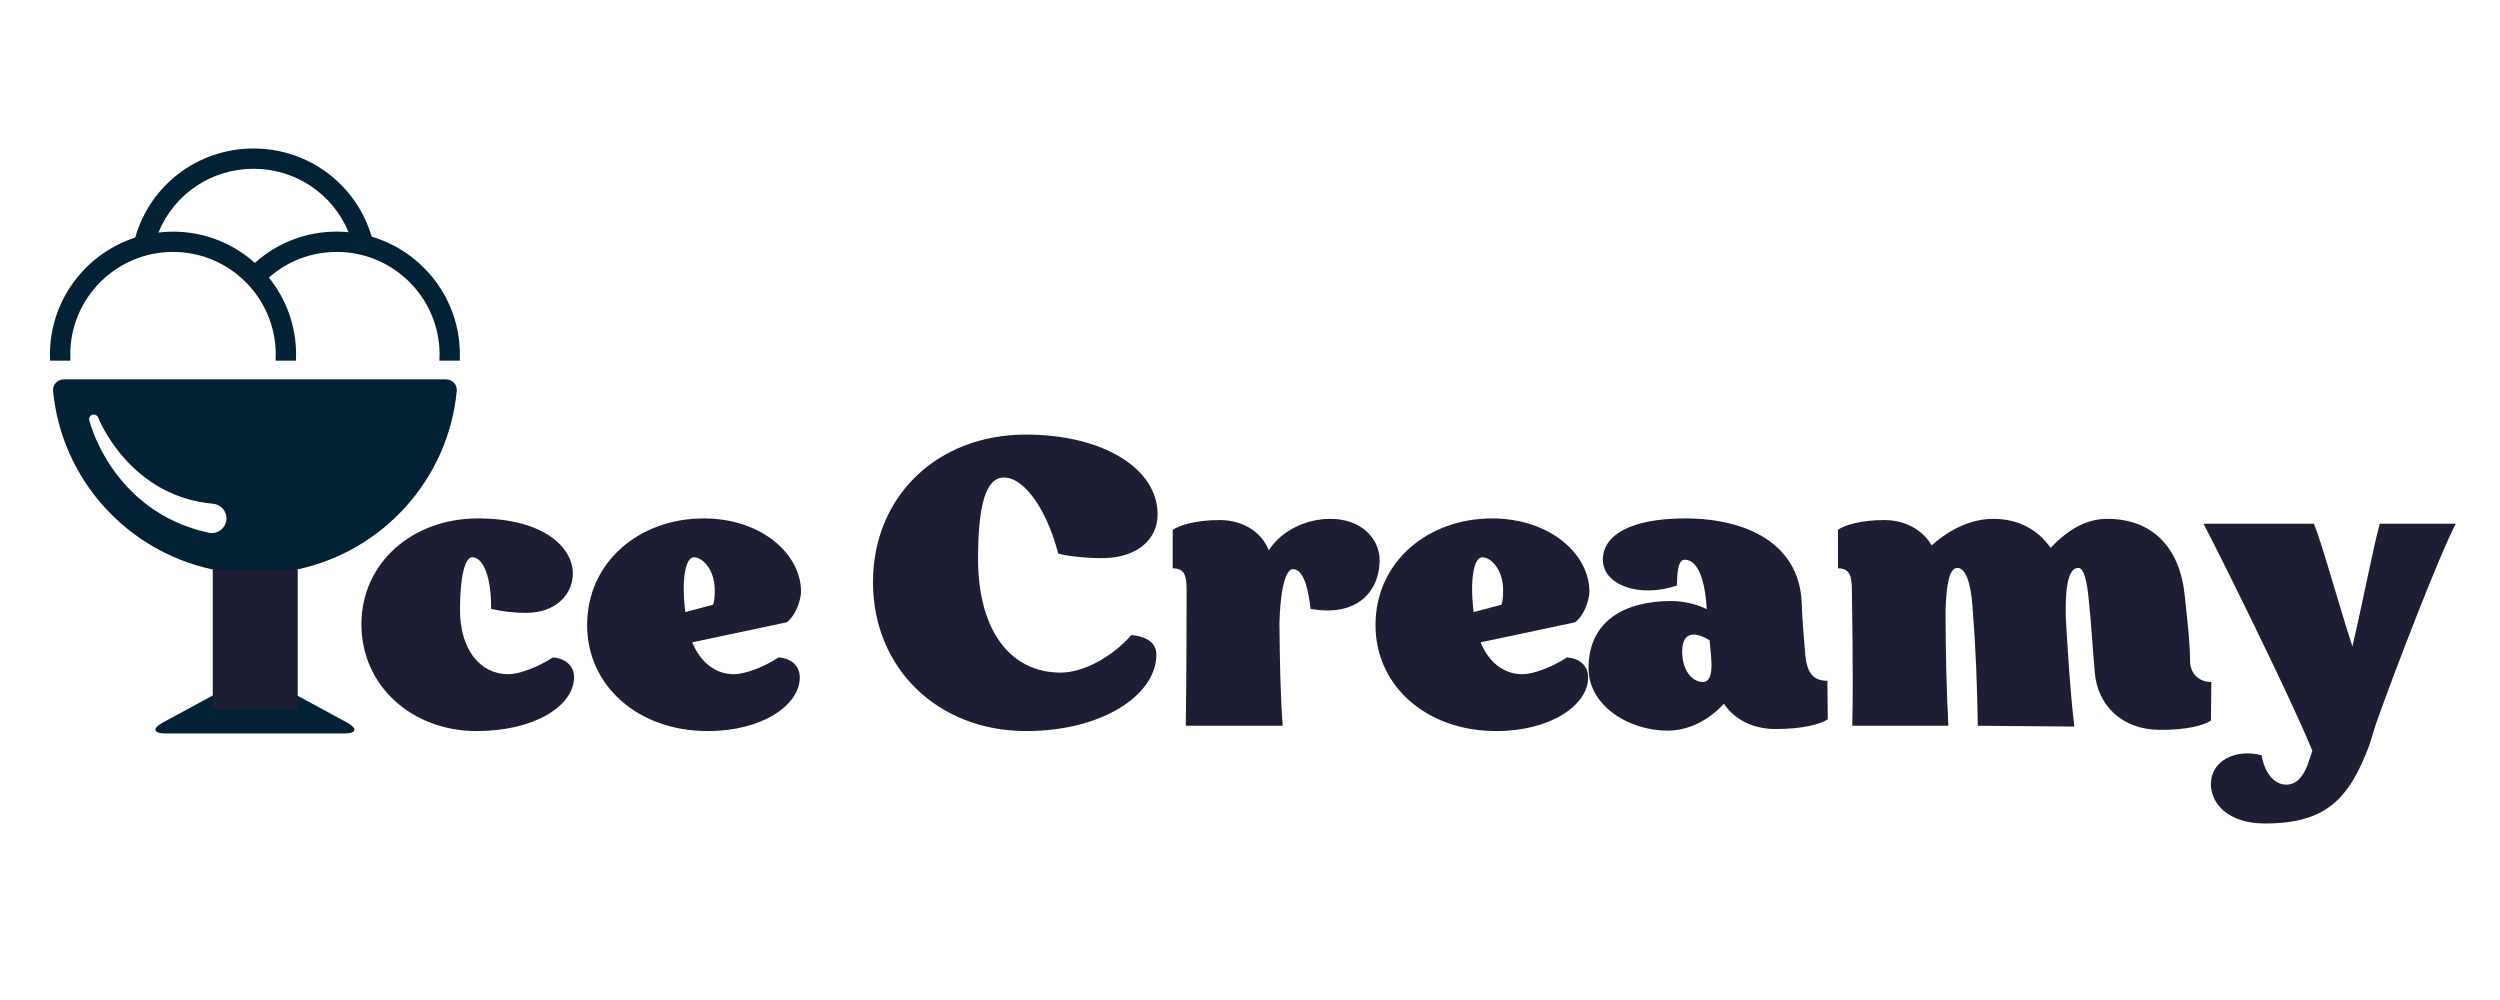 <svg xmlns="http://www.w3.org/2000/svg" xmlns:xlink="http://www.w3.org/1999/xlink" width="500" zoomAndPan="magnify" viewBox="0 0 375 150" height="200" preserveAspectRatio="xMidYMid meet" version="1.0"><defs><g/><clipPath id="37e84415b6"><path d="M 7.492 22.27 L 68.992 22.27 L 68.992 55 L 7.492 55 Z M 7.492 22.27 " clip-rule="nonzero"/></clipPath><clipPath id="fcca177251"><path d="M 7.492 56 L 68.992 56 L 68.992 110.02 L 7.492 110.02 Z M 7.492 56 " clip-rule="nonzero"/></clipPath><clipPath id="761ce96491"><path d="M 31.914 85.422 L 44.664 85.422 L 44.664 106.422 L 31.914 106.422 Z M 31.914 85.422 " clip-rule="nonzero"/></clipPath></defs><g fill="#1d1d33" fill-opacity="1"><g transform="translate(52.865, 108.864)"><g><path d="M 1.348 -15.215 C 1.348 -5.949 8.957 0.797 18.648 0.797 C 27.234 0.797 33.246 -2.945 33.246 -7.301 C 33.246 -8.957 31.961 -10.121 30.059 -10.246 C 27.727 -8.711 24.906 -7.73 23.371 -7.73 C 19.141 -7.73 16.133 -11.473 16.133 -17.359 C 16.133 -22.391 16.871 -25.273 17.973 -25.273 C 19.629 -25.273 20.855 -22.266 20.797 -17.543 C 22.266 -17.176 24.109 -16.93 26.191 -16.93 C 30.547 -16.992 33.062 -19.754 33.062 -22.82 C 33.062 -26.746 28.707 -31.102 18.832 -31.102 C 8.957 -31.102 1.348 -24.414 1.348 -15.215 Z M 1.348 -15.215 "/></g></g></g><g fill="#1d1d33" fill-opacity="1"><g transform="translate(86.722, 108.864)"><g><path d="M 1.348 -15.09 C 1.348 -6.012 8.957 0.797 19.445 0.797 C 27.664 0.797 33.246 -3.129 33.246 -7.238 C 33.246 -9.016 31.961 -10.121 30.059 -10.246 C 27.727 -8.711 24.906 -7.73 23.371 -7.73 C 20.609 -7.73 18.34 -9.508 17.113 -12.516 L 31.285 -15.52 C 32.816 -16.684 33.434 -19.141 33.434 -20.121 C 33.434 -25.766 27.48 -31.102 18.832 -31.102 C 9.203 -31.102 1.348 -24.598 1.348 -15.09 Z M 16.07 -17.055 C 15.457 -22.082 16.133 -25.273 17.359 -25.273 C 18.711 -25.273 20.488 -23.371 20.488 -20.367 C 20.488 -19.691 20.488 -18.832 20.242 -18.156 Z M 16.07 -17.055 "/></g></g></g><g fill="#1d1d33" fill-opacity="1"><g transform="translate(118.801, 108.864)"><g/></g></g><g fill="#1d1d33" fill-opacity="1"><g transform="translate(129.412, 108.864)"><g><path d="M 1.535 -21.531 C 1.535 -8.711 11.164 0.797 24.535 0.797 C 35.887 0.797 44.043 -4.602 44.043 -10.672 C 44.043 -12.516 42.512 -13.371 40.301 -13.617 C 37.48 -10.367 33.125 -7.973 29.691 -7.973 C 21.961 -7.973 17.297 -14.539 17.297 -25.027 C 17.297 -33.309 18.527 -37.234 21.164 -37.234 C 24.477 -37.234 27.789 -31.836 29.32 -25.824 C 30.855 -25.395 34.047 -25.09 36.438 -25.152 C 41.16 -25.336 44.227 -27.91 44.227 -31.715 C 44.227 -38.645 35.945 -43.676 24.477 -43.676 C 11.102 -43.676 1.535 -34.352 1.535 -21.531 Z M 1.535 -21.531 "/></g></g></g><g fill="#1d1d33" fill-opacity="1"><g transform="translate(173.512, 108.864)"><g><path d="M 26.008 -31.039 C 22.758 -31.039 18.832 -29.504 16.809 -26.316 C 15.828 -28.832 13.188 -30.855 9.445 -30.855 C 5.828 -30.855 3.312 -30.059 2.391 -29.383 L 2.391 -23.617 C 4.172 -23.617 4.477 -22.512 4.477 -20.426 C 4.477 -19.324 4.477 -8.035 4.355 0 L 18.895 0 C 18.527 -4.906 18.465 -9.754 18.402 -15.398 C 18.527 -20.184 19.262 -23.496 20.426 -23.496 C 22.207 -23.496 22.82 -19.812 23.066 -17.543 C 30.059 -16.254 33.434 -20.184 33.434 -24.844 C 33.434 -27.848 30.918 -31.039 26.008 -31.039 Z M 26.008 -31.039 "/></g></g></g><g fill="#1d1d33" fill-opacity="1"><g transform="translate(204.977, 108.864)"><g><path d="M 1.348 -15.09 C 1.348 -6.012 8.957 0.797 19.445 0.797 C 27.664 0.797 33.246 -3.129 33.246 -7.238 C 33.246 -9.016 31.961 -10.121 30.059 -10.246 C 27.727 -8.711 24.906 -7.73 23.371 -7.73 C 20.609 -7.73 18.34 -9.508 17.113 -12.516 L 31.285 -15.52 C 32.816 -16.684 33.434 -19.141 33.434 -20.121 C 33.434 -25.766 27.48 -31.102 18.832 -31.102 C 9.203 -31.102 1.348 -24.598 1.348 -15.09 Z M 16.07 -17.055 C 15.457 -22.082 16.133 -25.273 17.359 -25.273 C 18.711 -25.273 20.488 -23.371 20.488 -20.367 C 20.488 -19.691 20.488 -18.832 20.242 -18.156 Z M 16.07 -17.055 "/></g></g></g><g fill="#1d1d33" fill-opacity="1"><g transform="translate(237.055, 108.864)"><g><path d="M 1.227 -8.648 C 1.227 -2.883 7.422 0.734 13.066 0.734 C 16.254 0.734 19.324 -0.859 21.531 -3.312 C 23.125 -0.922 25.887 0.492 29.32 0.492 C 33.309 0.492 36.129 -0.246 37.113 -0.98 L 37.051 -6.746 C 34.781 -6.746 33.984 -8.098 33.738 -10.672 C 33.492 -13.371 33.309 -15.641 33.188 -18.648 C 32.758 -27.234 25.027 -31.102 15.766 -31.102 C 7.484 -31.102 3.375 -28.586 3.375 -24.906 C 3.375 -21.039 9.016 -19.141 14.477 -21.039 C 14.539 -22.574 14.539 -24.906 15.641 -24.906 C 17.297 -24.906 18.527 -22.758 18.895 -18.34 L 18.953 -17.484 C 17.297 -18.34 15.215 -18.711 13.617 -18.711 C 6.871 -18.711 1.227 -15.887 1.227 -8.648 Z M 15.273 -11.164 C 15.273 -13.066 16.07 -13.68 16.992 -13.68 C 17.605 -13.68 18.527 -13.371 19.383 -12.82 L 19.629 -10.121 C 19.812 -7.852 19.445 -6.562 18.34 -6.562 C 16.93 -6.562 15.273 -8.098 15.273 -11.164 Z M 15.273 -11.164 "/></g></g></g><g fill="#1d1d33" fill-opacity="1"><g transform="translate(273.304, 108.864)"><g><path d="M 55.207 -9.754 C 55.207 -11.594 55.023 -13.926 54.41 -19.508 C 53.676 -26.809 49.504 -31.039 42.754 -31.039 C 39.934 -31.039 37.113 -29.691 34.289 -26.684 C 32.449 -29.32 29.566 -31.039 25.703 -31.039 C 22.637 -31.039 19.383 -29.691 16.441 -27.051 C 15.215 -29.199 12.699 -30.855 9.324 -30.855 C 5.766 -30.855 3.25 -30.059 2.391 -29.383 L 2.391 -23.617 C 4.109 -23.617 4.477 -22.512 4.477 -20.367 C 4.477 -19.078 4.723 -8.16 4.539 0 L 18.953 0 C 18.711 -4.477 18.527 -10.98 18.527 -17.238 C 18.648 -21.164 19.078 -23.68 20.305 -23.68 C 21.469 -23.68 22.328 -21.594 22.574 -17.852 C 23.066 -11.473 23.25 -6.688 23.371 0 L 37.848 0.121 C 37.234 -4.969 36.867 -11.043 36.559 -16.316 C 36.438 -22.082 37.297 -23.68 38.461 -23.68 C 39.258 -23.68 39.75 -21.715 39.996 -19.016 C 40.363 -15.703 40.547 -12.023 40.914 -7.973 C 41.344 -3.004 45.027 0.551 50.547 0.613 C 54.535 0.676 57.355 -0.062 58.336 -0.797 L 58.398 -6.562 C 56.434 -6.562 55.207 -7.914 55.207 -9.754 Z M 55.207 -9.754 "/></g></g></g><g fill="#1d1d33" fill-opacity="1"><g transform="translate(330.837, 108.864)"><g><path d="M 26.133 -30.305 C 25.273 -27.359 23.555 -18.402 22.023 -11.902 C 19.938 -18.281 17.484 -27.297 16.254 -30.305 L -0.309 -30.305 C 1.41 -27.051 12.391 -5.09 16.012 3.742 C 15.766 4.477 15.52 5.277 15.273 5.949 C 14.539 7.73 13.617 8.832 12.086 8.832 C 10.43 8.832 8.895 7.301 8.402 4.418 C 4.602 3.434 0.797 5.152 0.797 8.773 C 0.797 11.594 3.312 14.66 8.895 14.66 C 18.035 14.66 21.531 11.043 24.598 2.82 L 25.457 0 C 28.277 -8.035 35.395 -26.438 37.543 -30.305 Z M 26.133 -30.305 "/></g></g></g><g clip-path="url(#37e84415b6)"><path fill="#022135" d="M 50.523 34.742 C 45.926 34.742 41.617 36.398 38.23 39.43 C 34.969 36.52 30.664 34.746 25.953 34.746 C 25.211 34.746 24.484 34.793 23.766 34.879 C 26.094 29.148 31.66 25.316 38.035 25.316 C 44.383 25.316 49.945 29.129 52.285 34.832 C 51.707 34.773 51.121 34.742 50.523 34.742 Z M 55.75 35.5 C 53.453 27.668 46.297 22.273 38.035 22.273 C 29.711 22.273 22.535 27.723 20.281 35.637 C 12.871 38.031 7.492 44.988 7.492 53.18 C 7.492 53.488 7.5 53.793 7.516 54.098 L 10.57 54.098 C 10.551 53.793 10.539 53.488 10.539 53.18 C 10.539 44.691 17.453 37.789 25.953 37.789 C 34.449 37.789 41.363 44.691 41.363 53.18 C 41.363 53.488 41.352 53.793 41.336 54.098 L 44.391 54.098 C 44.402 53.793 44.414 53.488 44.414 53.18 C 44.414 48.812 42.883 44.801 40.332 41.637 C 43.148 39.148 46.715 37.789 50.523 37.789 C 59.023 37.789 65.938 44.691 65.938 53.18 C 65.938 53.488 65.926 53.793 65.906 54.098 L 68.965 54.098 C 68.977 53.793 68.984 53.488 68.984 53.18 C 68.984 44.824 63.391 37.758 55.75 35.5 " fill-opacity="1" fill-rule="nonzero"/></g><g clip-path="url(#fcca177251)"><path fill="#022135" d="M 33.957 78.023 C 33.809 79.23 32.715 80.09 31.504 79.945 C 31.418 79.938 31.32 79.918 31.238 79.898 C 31.238 79.898 30.836 79.797 30.137 79.625 C 29.781 79.543 29.367 79.398 28.883 79.254 C 28.406 79.109 27.875 78.898 27.297 78.684 C 26.727 78.441 26.113 78.18 25.484 77.855 C 25.164 77.707 24.852 77.52 24.531 77.34 C 24.203 77.164 23.883 76.965 23.562 76.758 C 23.234 76.559 22.914 76.336 22.594 76.109 C 22.27 75.887 21.957 75.641 21.645 75.395 C 21.016 74.902 20.414 74.359 19.836 73.801 C 19.266 73.23 18.715 72.652 18.215 72.043 C 17.703 71.445 17.254 70.824 16.824 70.219 C 16.41 69.605 16.02 69.004 15.688 68.414 C 15.348 67.828 15.059 67.262 14.801 66.734 C 14.293 65.676 13.938 64.766 13.719 64.117 C 13.605 63.793 13.523 63.531 13.473 63.352 C 13.418 63.168 13.395 63.066 13.395 63.066 C 13.289 62.695 13.508 62.309 13.883 62.203 C 14.227 62.109 14.582 62.285 14.715 62.609 L 14.73 62.645 C 14.73 62.645 14.766 62.723 14.828 62.871 C 14.895 63.023 14.992 63.25 15.133 63.535 C 15.414 64.105 15.844 64.91 16.438 65.824 C 16.734 66.281 17.066 66.77 17.445 67.266 C 17.812 67.766 18.234 68.27 18.676 68.773 C 19.133 69.273 19.605 69.781 20.125 70.25 C 20.637 70.734 21.184 71.188 21.738 71.621 C 22.309 72.039 22.883 72.445 23.473 72.801 C 23.77 72.977 24.059 73.152 24.359 73.305 C 24.656 73.465 24.949 73.621 25.246 73.754 C 25.539 73.895 25.828 74.027 26.117 74.141 C 26.41 74.258 26.688 74.379 26.973 74.469 C 27.527 74.676 28.066 74.828 28.559 74.969 C 29.062 75.086 29.52 75.207 29.934 75.277 C 30.348 75.344 30.699 75.422 31 75.453 C 31.598 75.523 31.938 75.562 31.938 75.562 L 32.031 75.574 C 33.238 75.719 34.102 76.816 33.957 78.023 Z M 66.879 56.902 L 9.598 56.902 C 8.629 56.902 7.867 57.688 7.961 58.652 C 9.234 71.883 19.016 82.637 31.773 85.391 C 32.723 85.598 33.5 86.5 33.5 87.465 L 33.5 101.707 C 33.5 102.676 32.809 103.836 31.957 104.297 L 24.473 108.352 C 22.77 109.277 22.961 110.023 24.898 110.023 L 51.578 110.023 C 53.516 110.023 53.707 109.277 52.004 108.352 L 44.52 104.297 C 43.668 103.836 42.977 102.676 42.977 101.707 L 42.977 87.465 C 42.977 86.5 43.754 85.598 44.703 85.391 C 57.465 82.637 67.242 71.883 68.516 58.652 C 68.609 57.688 67.848 56.902 66.879 56.902 " fill-opacity="1" fill-rule="nonzero"/></g><g clip-path="url(#761ce96491)"><path fill="#1d1d33" d="M 31.914 85.422 L 44.66 85.422 L 44.66 106.422 L 31.914 106.422 L 31.914 85.422 " fill-opacity="1" fill-rule="nonzero"/></g></svg>